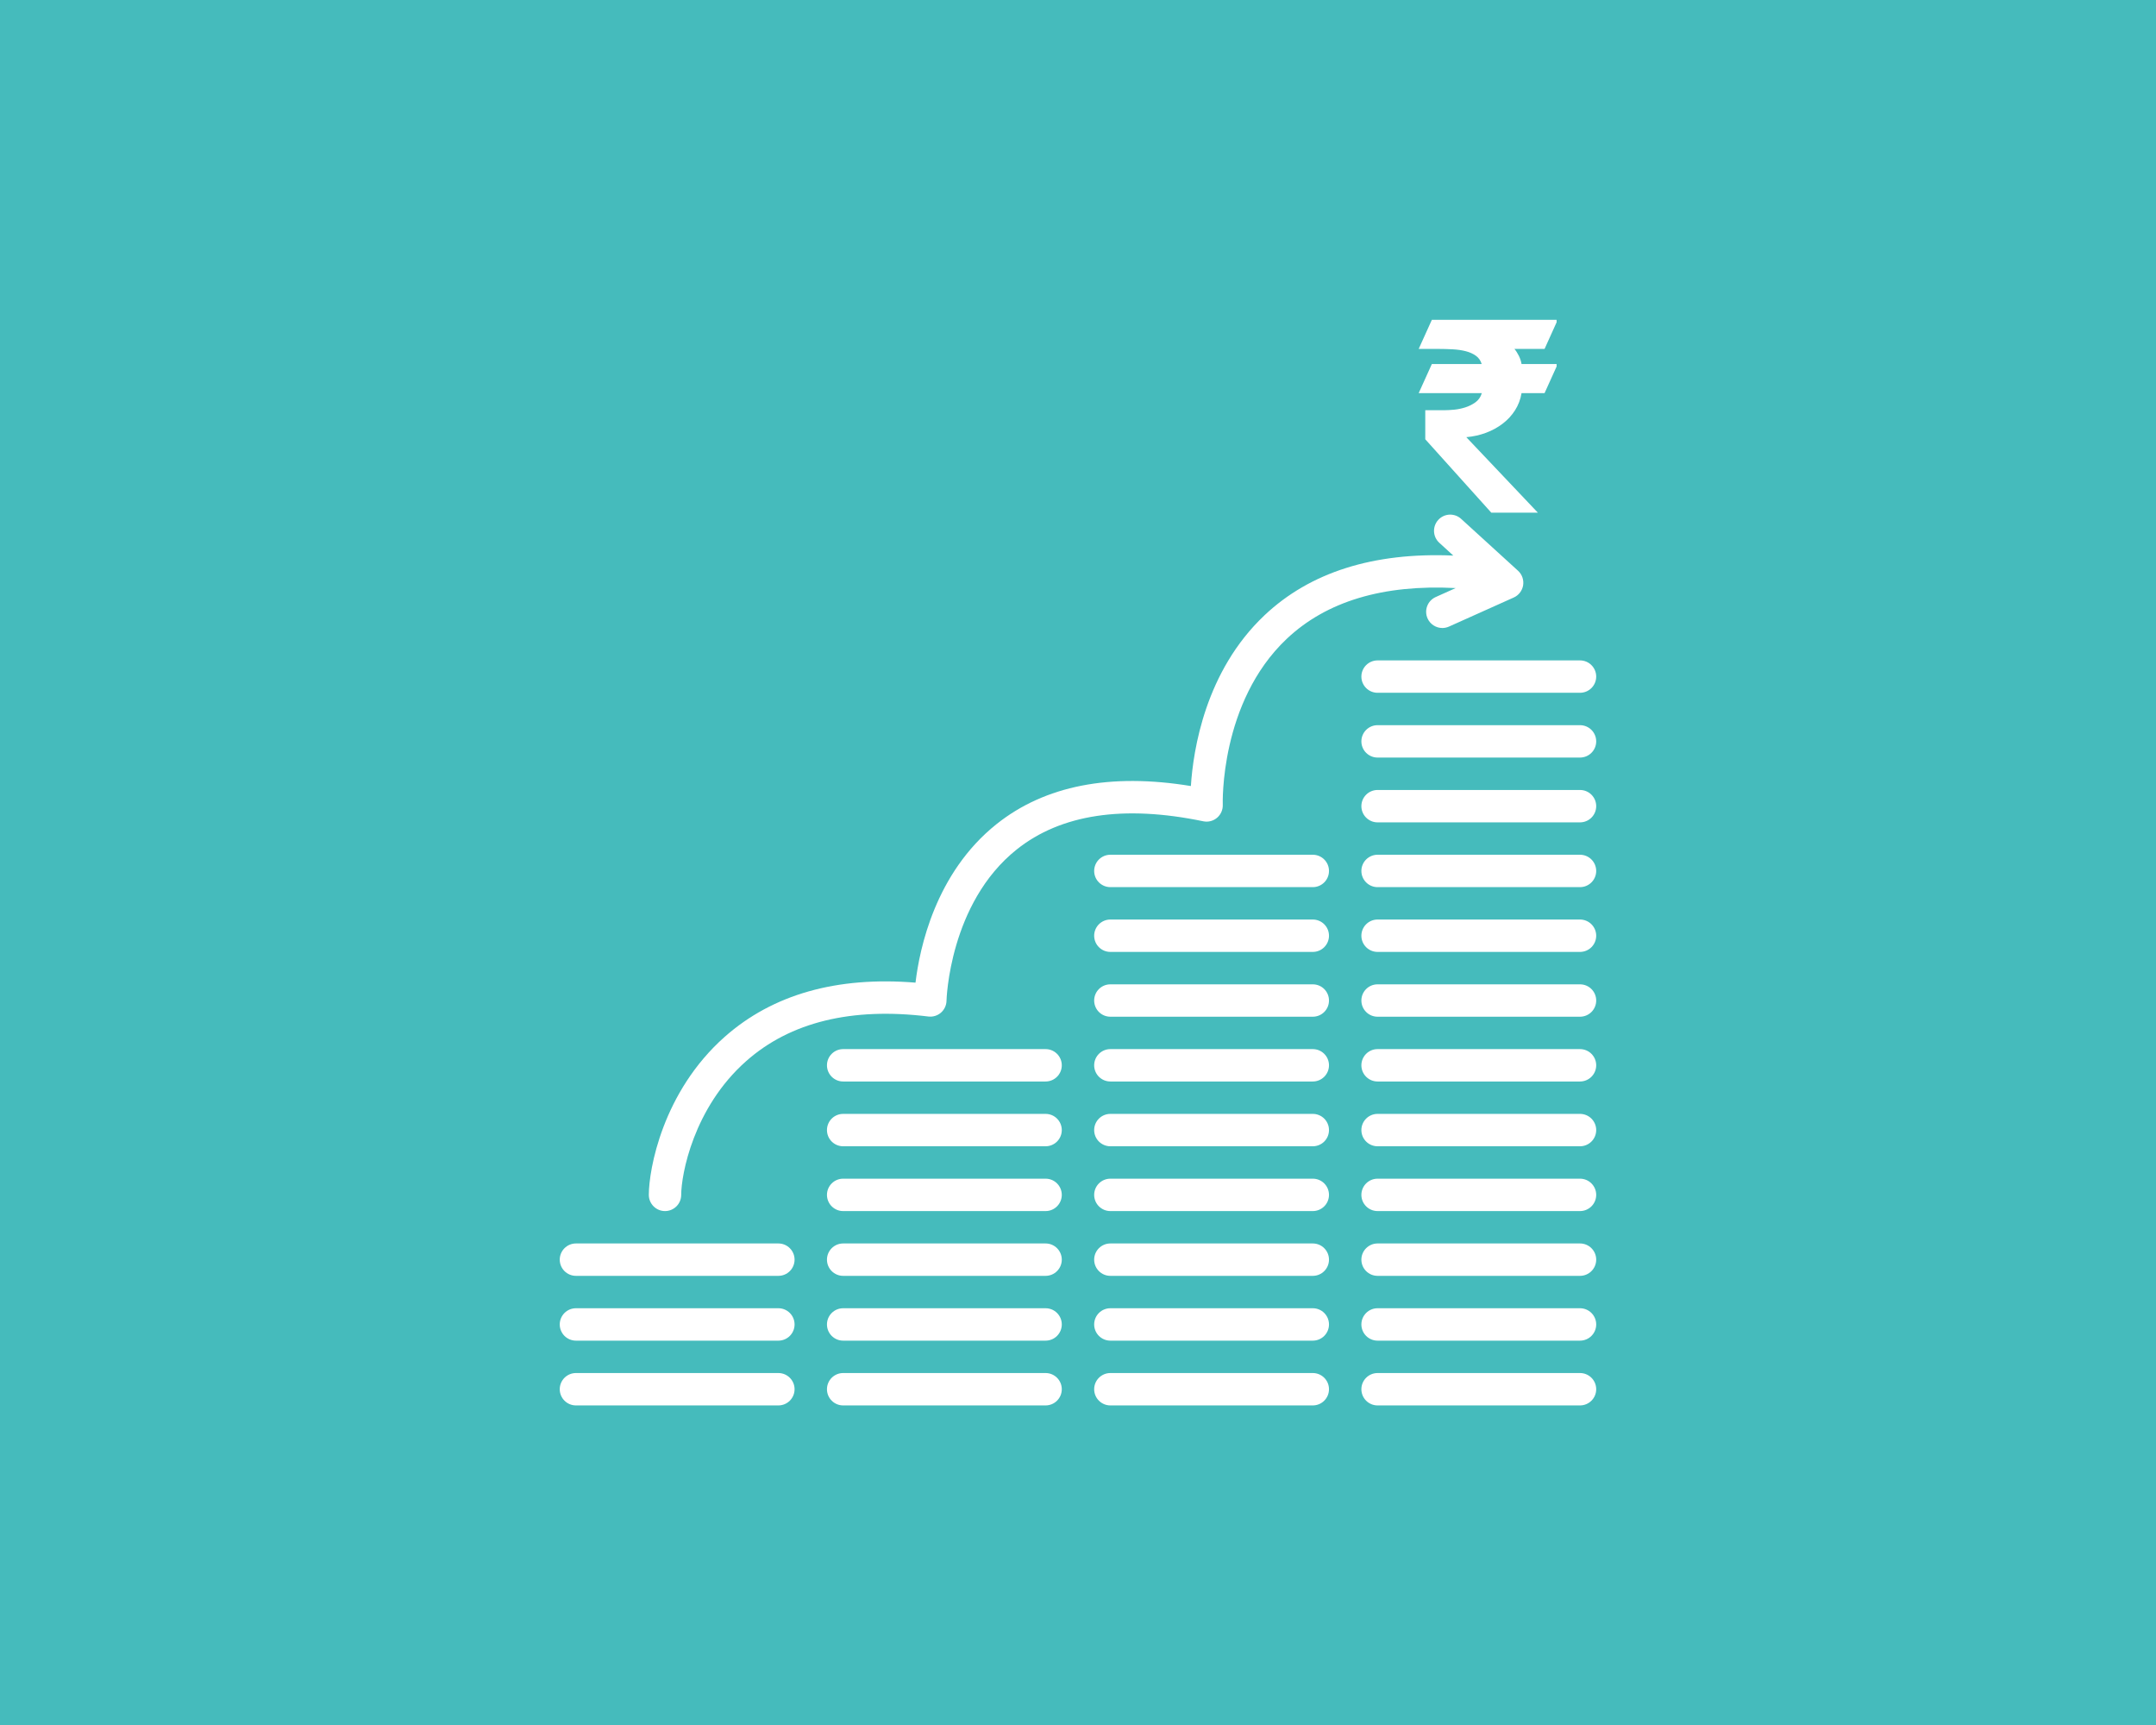 <svg xmlns="http://www.w3.org/2000/svg" xmlns:xlink="http://www.w3.org/1999/xlink" width="500" zoomAndPan="magnify" viewBox="0 0 375 300" height="400" preserveAspectRatio="xMidYMid meet" version="1.0"><defs><clipPath id="978a1f4f97"><path d="M 97.133 238 L 139 238 L 139 244.469 L 97.133 244.469 Z M 97.133 238 " clip-rule="nonzero"/></clipPath><clipPath id="0d60e59628"><path d="M 97.133 227 L 139 227 L 139 234 L 97.133 234 Z M 97.133 227 " clip-rule="nonzero"/></clipPath><clipPath id="076c2c8a70"><path d="M 97.133 216 L 139 216 L 139 222 L 97.133 222 Z M 97.133 216 " clip-rule="nonzero"/></clipPath><clipPath id="39733e2abe"><path d="M 143 238 L 185 238 L 185 244.469 L 143 244.469 Z M 143 238 " clip-rule="nonzero"/></clipPath><clipPath id="4a9ee67305"><path d="M 190 238 L 232 238 L 232 244.469 L 190 244.469 Z M 190 238 " clip-rule="nonzero"/></clipPath><clipPath id="eeff96bcfb"><path d="M 236 238 L 277.883 238 L 277.883 244.469 L 236 244.469 Z M 236 238 " clip-rule="nonzero"/></clipPath><clipPath id="6f69080044"><path d="M 236 227 L 277.883 227 L 277.883 234 L 236 234 Z M 236 227 " clip-rule="nonzero"/></clipPath><clipPath id="a88751c46b"><path d="M 236 216 L 277.883 216 L 277.883 222 L 236 222 Z M 236 216 " clip-rule="nonzero"/></clipPath><clipPath id="be0dff12e9"><path d="M 236 204 L 277.883 204 L 277.883 211 L 236 211 Z M 236 204 " clip-rule="nonzero"/></clipPath><clipPath id="6d6d9a8891"><path d="M 236 193 L 277.883 193 L 277.883 200 L 236 200 Z M 236 193 " clip-rule="nonzero"/></clipPath><clipPath id="d4d8752941"><path d="M 236 182 L 277.883 182 L 277.883 189 L 236 189 Z M 236 182 " clip-rule="nonzero"/></clipPath><clipPath id="667d736e23"><path d="M 236 171 L 277.883 171 L 277.883 177 L 236 177 Z M 236 171 " clip-rule="nonzero"/></clipPath><clipPath id="09e4503465"><path d="M 236 159 L 277.883 159 L 277.883 166 L 236 166 Z M 236 159 " clip-rule="nonzero"/></clipPath><clipPath id="11922ba224"><path d="M 236 148 L 277.883 148 L 277.883 155 L 236 155 Z M 236 148 " clip-rule="nonzero"/></clipPath><clipPath id="32b2ee8e6a"><path d="M 236 137 L 277.883 137 L 277.883 144 L 236 144 Z M 236 137 " clip-rule="nonzero"/></clipPath><clipPath id="f0812cee65"><path d="M 236 126 L 277.883 126 L 277.883 132 L 236 132 Z M 236 126 " clip-rule="nonzero"/></clipPath><clipPath id="5cafbd959e"><path d="M 236 114 L 277.883 114 L 277.883 121 L 236 121 Z M 236 114 " clip-rule="nonzero"/></clipPath><clipPath id="40cdc91ef7"><path d="M 112 89.219 L 265 89.219 L 265 211 L 112 211 Z M 112 89.219 " clip-rule="nonzero"/></clipPath><clipPath id="1b5de5ed83"><path d="M 246.746 55.578 L 270.746 55.578 L 270.746 89.328 L 246.746 89.328 Z M 246.746 55.578 " clip-rule="nonzero"/></clipPath></defs><rect x="-37.5" width="450" fill="#ffffff" y="-30" height="360" fill-opacity="1"/><rect x="-37.5" width="450" fill="#45bbbc" y="-30" height="360" fill-opacity="1"/><g clip-path="url(#978a1f4f97)"><path fill="#ffffff" d="M 135.387 238.789 L 100.176 238.789 C 98.621 238.789 97.359 240.051 97.359 241.605 C 97.359 243.16 98.621 244.422 100.176 244.422 L 135.387 244.422 C 136.941 244.422 138.203 243.16 138.203 241.605 C 138.203 240.051 136.941 238.789 135.387 238.789 Z M 135.387 238.789 " fill-opacity="1" fill-rule="nonzero"/></g><g clip-path="url(#0d60e59628)"><path fill="#ffffff" d="M 135.387 227.52 L 100.176 227.52 C 98.621 227.52 97.359 228.781 97.359 230.336 C 97.359 231.895 98.621 233.156 100.176 233.156 L 135.387 233.156 C 136.941 233.156 138.203 231.895 138.203 230.336 C 138.203 228.781 136.941 227.52 135.387 227.52 Z M 135.387 227.52 " fill-opacity="1" fill-rule="nonzero"/></g><g clip-path="url(#076c2c8a70)"><path fill="#ffffff" d="M 135.387 216.254 L 100.176 216.254 C 98.621 216.254 97.359 217.516 97.359 219.07 C 97.359 220.625 98.621 221.887 100.176 221.887 L 135.387 221.887 C 136.941 221.887 138.203 220.625 138.203 219.07 C 138.203 217.516 136.941 216.254 135.387 216.254 Z M 135.387 216.254 " fill-opacity="1" fill-rule="nonzero"/></g><g clip-path="url(#39733e2abe)"><path fill="#ffffff" d="M 181.863 238.789 L 146.652 238.789 C 145.098 238.789 143.836 240.051 143.836 241.605 C 143.836 243.16 145.098 244.422 146.652 244.422 L 181.863 244.422 C 183.418 244.422 184.68 243.16 184.68 241.605 C 184.68 240.051 183.418 238.789 181.863 238.789 Z M 181.863 238.789 " fill-opacity="1" fill-rule="nonzero"/></g><path fill="#ffffff" d="M 181.863 227.52 L 146.652 227.52 C 145.098 227.52 143.836 228.781 143.836 230.336 C 143.836 231.895 145.098 233.156 146.652 233.156 L 181.863 233.156 C 183.418 233.156 184.68 231.895 184.68 230.336 C 184.68 228.781 183.418 227.52 181.863 227.52 Z M 181.863 227.52 " fill-opacity="1" fill-rule="nonzero"/><path fill="#ffffff" d="M 181.863 216.254 L 146.652 216.254 C 145.098 216.254 143.836 217.516 143.836 219.07 C 143.836 220.625 145.098 221.887 146.652 221.887 L 181.863 221.887 C 183.418 221.887 184.68 220.625 184.68 219.07 C 184.68 217.516 183.418 216.254 181.863 216.254 Z M 181.863 216.254 " fill-opacity="1" fill-rule="nonzero"/><path fill="#ffffff" d="M 181.863 204.988 L 146.652 204.988 C 145.098 204.988 143.836 206.25 143.836 207.805 C 143.836 209.359 145.098 210.621 146.652 210.621 L 181.863 210.621 C 183.418 210.621 184.68 209.359 184.68 207.805 C 184.68 206.25 183.418 204.988 181.863 204.988 Z M 181.863 204.988 " fill-opacity="1" fill-rule="nonzero"/><path fill="#ffffff" d="M 181.863 193.719 L 146.652 193.719 C 145.098 193.719 143.836 194.98 143.836 196.535 C 143.836 198.094 145.098 199.352 146.652 199.352 L 181.863 199.352 C 183.418 199.352 184.68 198.094 184.68 196.535 C 184.68 194.98 183.418 193.719 181.863 193.719 Z M 181.863 193.719 " fill-opacity="1" fill-rule="nonzero"/><path fill="#ffffff" d="M 181.863 182.453 L 146.652 182.453 C 145.098 182.453 143.836 183.715 143.836 185.27 C 143.836 186.824 145.098 188.086 146.652 188.086 L 181.863 188.086 C 183.418 188.086 184.68 186.824 184.68 185.27 C 184.68 183.715 183.418 182.453 181.863 182.453 Z M 181.863 182.453 " fill-opacity="1" fill-rule="nonzero"/><g clip-path="url(#4a9ee67305)"><path fill="#ffffff" d="M 228.34 238.789 L 193.129 238.789 C 191.574 238.789 190.312 240.051 190.312 241.605 C 190.312 243.16 191.574 244.422 193.129 244.422 L 228.34 244.422 C 229.895 244.422 231.156 243.16 231.156 241.605 C 231.156 240.051 229.895 238.789 228.34 238.789 Z M 228.34 238.789 " fill-opacity="1" fill-rule="nonzero"/></g><path fill="#ffffff" d="M 228.34 227.52 L 193.129 227.52 C 191.574 227.52 190.312 228.781 190.312 230.336 C 190.312 231.895 191.574 233.156 193.129 233.156 L 228.34 233.156 C 229.895 233.156 231.156 231.895 231.156 230.336 C 231.156 228.781 229.895 227.52 228.34 227.52 Z M 228.34 227.52 " fill-opacity="1" fill-rule="nonzero"/><path fill="#ffffff" d="M 228.34 216.254 L 193.129 216.254 C 191.574 216.254 190.312 217.516 190.312 219.07 C 190.312 220.625 191.574 221.887 193.129 221.887 L 228.34 221.887 C 229.895 221.887 231.156 220.625 231.156 219.07 C 231.156 217.516 229.895 216.254 228.34 216.254 Z M 228.34 216.254 " fill-opacity="1" fill-rule="nonzero"/><path fill="#ffffff" d="M 228.34 204.988 L 193.129 204.988 C 191.574 204.988 190.312 206.25 190.312 207.805 C 190.312 209.359 191.574 210.621 193.129 210.621 L 228.34 210.621 C 229.895 210.621 231.156 209.359 231.156 207.805 C 231.156 206.25 229.895 204.988 228.34 204.988 Z M 228.34 204.988 " fill-opacity="1" fill-rule="nonzero"/><path fill="#ffffff" d="M 228.34 193.719 L 193.129 193.719 C 191.574 193.719 190.312 194.98 190.312 196.535 C 190.312 198.094 191.574 199.352 193.129 199.352 L 228.34 199.352 C 229.895 199.352 231.156 198.094 231.156 196.535 C 231.156 194.98 229.895 193.719 228.34 193.719 Z M 228.34 193.719 " fill-opacity="1" fill-rule="nonzero"/><path fill="#ffffff" d="M 228.34 182.453 L 193.129 182.453 C 191.574 182.453 190.312 183.715 190.312 185.27 C 190.312 186.824 191.574 188.086 193.129 188.086 L 228.34 188.086 C 229.895 188.086 231.156 186.824 231.156 185.27 C 231.156 183.715 229.895 182.453 228.34 182.453 Z M 228.34 182.453 " fill-opacity="1" fill-rule="nonzero"/><path fill="#ffffff" d="M 228.34 171.188 L 193.129 171.188 C 191.574 171.188 190.312 172.445 190.312 174.004 C 190.312 175.559 191.574 176.82 193.129 176.82 L 228.34 176.82 C 229.895 176.82 231.156 175.559 231.156 174.004 C 231.156 172.445 229.895 171.188 228.34 171.188 Z M 228.34 171.188 " fill-opacity="1" fill-rule="nonzero"/><path fill="#ffffff" d="M 228.34 159.918 L 193.129 159.918 C 191.574 159.918 190.312 161.18 190.312 162.734 C 190.312 164.293 191.574 165.551 193.129 165.551 L 228.34 165.551 C 229.895 165.551 231.156 164.293 231.156 162.734 C 231.156 161.18 229.895 159.918 228.34 159.918 Z M 228.34 159.918 " fill-opacity="1" fill-rule="nonzero"/><path fill="#ffffff" d="M 228.34 148.652 L 193.129 148.652 C 191.574 148.652 190.312 149.914 190.312 151.469 C 190.312 153.023 191.574 154.285 193.129 154.285 L 228.34 154.285 C 229.895 154.285 231.156 153.023 231.156 151.469 C 231.156 149.914 229.895 148.652 228.34 148.652 Z M 228.34 148.652 " fill-opacity="1" fill-rule="nonzero"/><g clip-path="url(#eeff96bcfb)"><path fill="#ffffff" d="M 274.816 238.789 L 239.605 238.789 C 238.051 238.789 236.789 240.051 236.789 241.605 C 236.789 243.16 238.051 244.422 239.605 244.422 L 274.816 244.422 C 276.371 244.422 277.633 243.16 277.633 241.605 C 277.633 240.051 276.371 238.789 274.816 238.789 Z M 274.816 238.789 " fill-opacity="1" fill-rule="nonzero"/></g><g clip-path="url(#6f69080044)"><path fill="#ffffff" d="M 274.816 227.52 L 239.605 227.52 C 238.051 227.52 236.789 228.781 236.789 230.336 C 236.789 231.895 238.051 233.156 239.605 233.156 L 274.816 233.156 C 276.371 233.156 277.633 231.895 277.633 230.336 C 277.633 228.781 276.371 227.52 274.816 227.52 Z M 274.816 227.52 " fill-opacity="1" fill-rule="nonzero"/></g><g clip-path="url(#a88751c46b)"><path fill="#ffffff" d="M 274.816 216.254 L 239.605 216.254 C 238.051 216.254 236.789 217.516 236.789 219.07 C 236.789 220.625 238.051 221.887 239.605 221.887 L 274.816 221.887 C 276.371 221.887 277.633 220.625 277.633 219.07 C 277.633 217.516 276.371 216.254 274.816 216.254 Z M 274.816 216.254 " fill-opacity="1" fill-rule="nonzero"/></g><g clip-path="url(#be0dff12e9)"><path fill="#ffffff" d="M 274.816 204.988 L 239.605 204.988 C 238.051 204.988 236.789 206.25 236.789 207.805 C 236.789 209.359 238.051 210.621 239.605 210.621 L 274.816 210.621 C 276.371 210.621 277.633 209.359 277.633 207.805 C 277.633 206.25 276.371 204.988 274.816 204.988 Z M 274.816 204.988 " fill-opacity="1" fill-rule="nonzero"/></g><g clip-path="url(#6d6d9a8891)"><path fill="#ffffff" d="M 274.816 193.719 L 239.605 193.719 C 238.051 193.719 236.789 194.98 236.789 196.535 C 236.789 198.094 238.051 199.352 239.605 199.352 L 274.816 199.352 C 276.371 199.352 277.633 198.094 277.633 196.535 C 277.633 194.98 276.371 193.719 274.816 193.719 Z M 274.816 193.719 " fill-opacity="1" fill-rule="nonzero"/></g><g clip-path="url(#d4d8752941)"><path fill="#ffffff" d="M 274.816 182.453 L 239.605 182.453 C 238.051 182.453 236.789 183.715 236.789 185.27 C 236.789 186.824 238.051 188.086 239.605 188.086 L 274.816 188.086 C 276.371 188.086 277.633 186.824 277.633 185.27 C 277.633 183.715 276.371 182.453 274.816 182.453 Z M 274.816 182.453 " fill-opacity="1" fill-rule="nonzero"/></g><g clip-path="url(#667d736e23)"><path fill="#ffffff" d="M 274.816 171.188 L 239.605 171.188 C 238.051 171.188 236.789 172.445 236.789 174.004 C 236.789 175.559 238.051 176.82 239.605 176.82 L 274.816 176.82 C 276.371 176.82 277.633 175.559 277.633 174.004 C 277.633 172.445 276.371 171.188 274.816 171.188 Z M 274.816 171.188 " fill-opacity="1" fill-rule="nonzero"/></g><g clip-path="url(#09e4503465)"><path fill="#ffffff" d="M 274.816 159.918 L 239.605 159.918 C 238.051 159.918 236.789 161.18 236.789 162.734 C 236.789 164.293 238.051 165.551 239.605 165.551 L 274.816 165.551 C 276.371 165.551 277.633 164.293 277.633 162.734 C 277.633 161.18 276.371 159.918 274.816 159.918 Z M 274.816 159.918 " fill-opacity="1" fill-rule="nonzero"/></g><g clip-path="url(#11922ba224)"><path fill="#ffffff" d="M 274.816 148.652 L 239.605 148.652 C 238.051 148.652 236.789 149.914 236.789 151.469 C 236.789 153.023 238.051 154.285 239.605 154.285 L 274.816 154.285 C 276.371 154.285 277.633 153.023 277.633 151.469 C 277.633 149.914 276.371 148.652 274.816 148.652 Z M 274.816 148.652 " fill-opacity="1" fill-rule="nonzero"/></g><g clip-path="url(#32b2ee8e6a)"><path fill="#ffffff" d="M 274.816 137.387 L 239.605 137.387 C 238.051 137.387 236.789 138.645 236.789 140.203 C 236.789 141.758 238.051 143.02 239.605 143.02 L 274.816 143.02 C 276.371 143.02 277.633 141.758 277.633 140.203 C 277.633 138.645 276.371 137.387 274.816 137.387 Z M 274.816 137.387 " fill-opacity="1" fill-rule="nonzero"/></g><g clip-path="url(#f0812cee65)"><path fill="#ffffff" d="M 274.816 126.117 L 239.605 126.117 C 238.051 126.117 236.789 127.379 236.789 128.934 C 236.789 130.488 238.051 131.75 239.605 131.75 L 274.816 131.75 C 276.371 131.75 277.633 130.488 277.633 128.934 C 277.633 127.379 276.371 126.117 274.816 126.117 Z M 274.816 126.117 " fill-opacity="1" fill-rule="nonzero"/></g><g clip-path="url(#5cafbd959e)"><path fill="#ffffff" d="M 236.789 117.668 C 236.789 119.223 238.051 120.484 239.605 120.484 L 274.816 120.484 C 276.371 120.484 277.633 119.223 277.633 117.668 C 277.633 116.113 276.371 114.852 274.816 114.852 L 239.605 114.852 C 238.051 114.852 236.789 116.113 236.789 117.668 Z M 236.789 117.668 " fill-opacity="1" fill-rule="nonzero"/></g><g clip-path="url(#40cdc91ef7)"><path fill="#ffffff" d="M 115.668 210.621 C 117.223 210.621 118.484 209.359 118.484 207.805 C 118.484 204.359 120.562 192.695 129.797 184.531 C 137.461 177.75 148.113 175.148 161.469 176.785 C 162.258 176.883 163.055 176.641 163.656 176.121 C 164.258 175.598 164.613 174.844 164.629 174.047 C 164.633 173.879 165.105 157.086 176.84 147.734 C 184.527 141.605 195.449 139.957 209.289 142.832 C 210.141 143.012 211.023 142.785 211.684 142.223 C 212.344 141.664 212.711 140.832 212.68 139.965 C 212.672 139.789 212.125 122.152 223.793 111.113 C 230.703 104.578 240.586 101.613 253.191 102.273 L 249.719 103.832 C 248.301 104.469 247.664 106.133 248.301 107.555 C 248.773 108.598 249.801 109.219 250.875 109.219 C 251.258 109.219 251.652 109.137 252.027 108.969 L 263.293 103.914 C 264.16 103.527 264.77 102.727 264.922 101.789 C 265.07 100.852 264.738 99.902 264.039 99.262 L 254.137 90.234 C 252.988 89.188 251.207 89.27 250.16 90.418 C 249.113 91.57 249.191 93.352 250.344 94.398 L 252.777 96.621 C 238.906 96.027 227.863 99.512 219.922 107.023 C 209.66 116.73 207.543 130.355 207.133 136.703 C 193.098 134.398 181.738 136.625 173.328 143.328 C 162.684 151.812 159.941 164.977 159.238 170.895 C 145.559 169.777 134.402 172.934 126.062 180.309 C 115.227 189.898 112.852 203.406 112.852 207.805 C 112.852 209.359 114.113 210.621 115.668 210.621 Z M 115.668 210.621 " fill-opacity="1" fill-rule="nonzero"/></g><g clip-path="url(#1b5de5ed83)"><path fill="#ffffff" d="M 270.938 55.625 L 268.652 60.68 L 263.41 60.68 C 263.672 60.984 263.922 61.379 264.168 61.859 C 264.41 62.34 264.57 62.824 264.648 63.312 L 270.938 63.312 L 268.652 68.367 L 264.648 68.367 C 264.465 69.465 264.086 70.461 263.516 71.352 C 262.945 72.246 262.23 73.02 261.375 73.672 C 260.523 74.328 259.555 74.859 258.469 75.266 C 257.391 75.668 256.246 75.922 255.039 76.031 L 267.484 89.16 L 259.387 89.16 L 247.902 76.395 L 247.902 71.34 L 251.289 71.34 C 251.715 71.34 252.258 71.309 252.91 71.25 C 253.566 71.188 254.219 71.055 254.867 70.848 C 255.516 70.645 256.105 70.344 256.641 69.957 C 257.176 69.566 257.539 69.039 257.738 68.367 L 246.758 68.367 L 249.047 63.312 L 257.715 63.312 C 257.531 62.703 257.199 62.223 256.707 61.871 C 256.219 61.52 255.637 61.258 254.957 61.082 C 254.281 60.906 253.52 60.797 252.684 60.75 C 251.844 60.703 250.977 60.68 250.074 60.68 L 246.758 60.68 L 249.047 55.625 Z M 270.938 55.625 " fill-opacity="1" fill-rule="nonzero"/></g></svg>